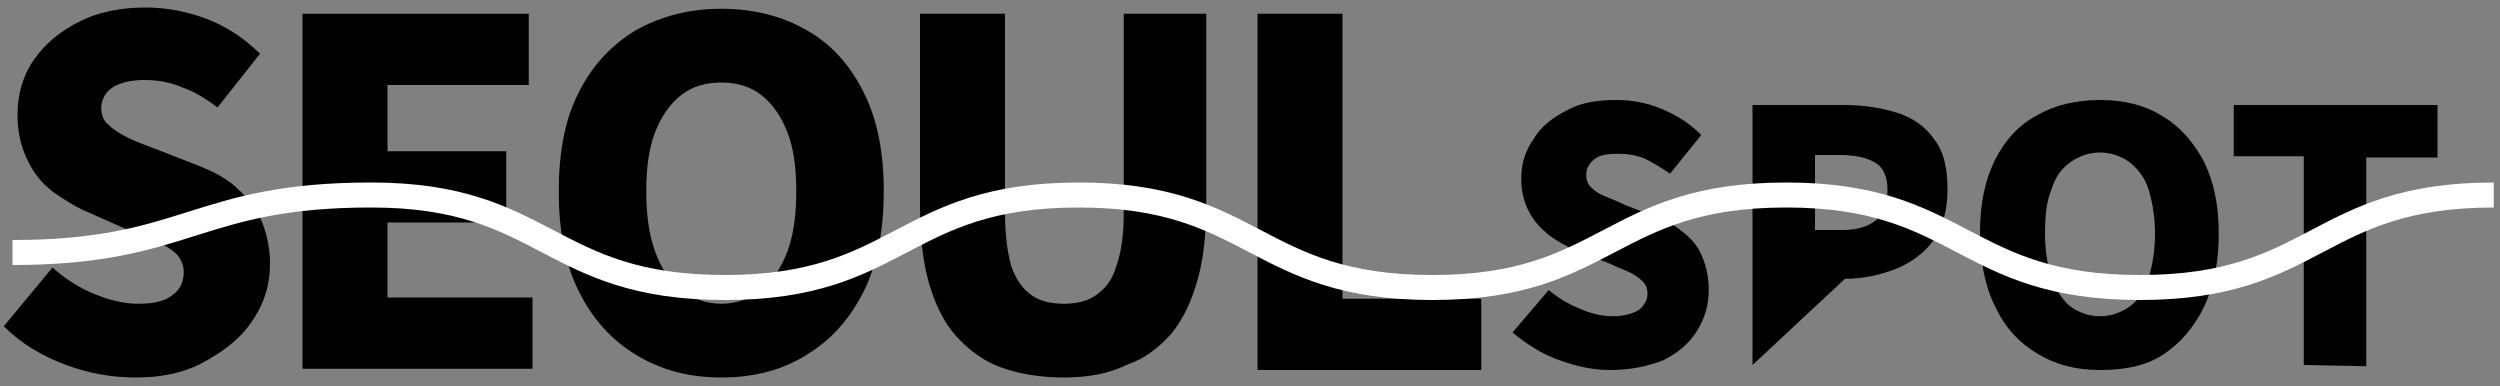 <?xml version="1.0" encoding="utf-8"?>
<!-- Generator: Adobe Illustrator 24.0.0, SVG Export Plug-In . SVG Version: 6.00 Build 0)  -->
<svg version="1.1" id="svg388" xmlns:svg="http://www.w3.org/2000/svg"
	 xmlns="http://www.w3.org/2000/svg" xmlns:xlink="http://www.w3.org/1999/xlink" x="0px" y="0px" viewBox="0 0 200 30.9"
	 style="enable-background:new 0 0 200 30.9;" xml:space="preserve">
<rect x="0" y="0" width="200" height="30.9" fill="#808080" stroke="none"/>
<style type="text/css">
	.st0{fill:none;stroke:#FFFFFF;stroke-miterlimit:10;}
	.st1{fill:none;stroke:#FFFFFF;stroke-width:2;stroke-miterlimit:10;}
</style>
<g>
	<g>
		<path d="M10.9,30.2c-1.9,0-3.7-0.3-5.6-1s-3.6-1.7-5-3.1l3.9-4.7c1,0.9,2.1,1.6,3.3,2.1s2.4,0.8,3.5,0.8c1.3,0,2.2-0.2,2.8-0.7
			c0.6-0.4,0.9-1.1,0.9-1.8c0-0.6-0.2-1-0.5-1.4c-0.3-0.3-0.8-0.7-1.4-0.9c-0.6-0.3-1.3-0.6-2.1-0.9L7.1,17c-1-0.4-1.9-1-2.8-1.6
			c-0.9-0.7-1.6-1.5-2.1-2.6c-0.5-1-0.8-2.2-0.8-3.6c0-1.6,0.4-3.1,1.3-4.4s2.1-2.3,3.7-3.1C7.8,1,9.6,0.6,11.6,0.6
			c1.7,0,3.3,0.3,4.9,0.9s3.1,1.6,4.3,2.8l-3.4,4.3c-0.9-0.7-1.9-1.3-2.8-1.6c-0.9-0.4-1.9-0.6-3.1-0.6c-1,0-1.9,0.2-2.5,0.6
			S8.1,8,8.1,8.7c0,0.5,0.2,1,0.6,1.3c0.4,0.4,0.9,0.7,1.5,1s1.4,0.6,2.2,0.9l3.6,1.4c1.2,0.5,2.2,1,3,1.8c0.8,0.7,1.5,1.6,1.9,2.5
			c0.4,1,0.7,2.1,0.7,3.5c0,1.6-0.4,3-1.3,4.4s-2.1,2.4-3.7,3.3C15.1,29.7,13.2,30.2,10.9,30.2z"/>
		<path d="M24.2,29.6V1.1h18.1v5.7H31v5.3h9.5v5.7H31v6h11.6v5.7H24.2V29.6z"/>
		<path d="M57.7,30.2c-2.6,0-4.8-0.6-6.8-1.8c-2-1.2-3.5-2.9-4.6-5.1s-1.6-4.9-1.6-8s0.5-5.8,1.6-7.9c1.1-2.2,2.6-3.8,4.6-5
			c2-1.1,4.2-1.7,6.8-1.7s4.9,0.6,6.8,1.7c2,1.1,3.5,2.8,4.6,5s1.6,4.8,1.6,7.9s-0.5,5.8-1.6,8s-2.6,3.9-4.6,5.1
			C62.6,29.6,60.3,30.2,57.7,30.2z M57.7,24.3c1.2,0,2.3-0.4,3.2-1.1s1.6-1.8,2.1-3.1c0.5-1.4,0.7-2.9,0.7-4.8s-0.2-3.4-0.7-4.7
			s-1.2-2.3-2.1-3c-0.9-0.7-2-1-3.2-1s-2.3,0.3-3.2,1s-1.6,1.7-2.1,3s-0.7,2.9-0.7,4.7s0.2,3.4,0.7,4.8s1.2,2.4,2.1,3.1
			C55.4,23.9,56.5,24.3,57.7,24.3z"/>
		<path d="M85.1,30.2c-1.9,0-3.6-0.3-5-0.8s-2.6-1.4-3.6-2.5s-1.7-2.6-2.2-4.3c-0.5-1.8-0.7-3.8-0.7-6.2V1.1h6.8V17
			c0,1.8,0.2,3.2,0.5,4.3c0.4,1.1,0.9,1.8,1.6,2.3s1.6,0.7,2.6,0.7s1.9-0.2,2.6-0.7s1.3-1.2,1.6-2.3c0.4-1.1,0.6-2.5,0.6-4.3V1.1
			h6.6v15.1c0,2.4-0.2,4.5-0.7,6.2c-0.5,1.8-1.2,3.2-2.1,4.3c-1,1.1-2.1,2-3.6,2.5C88.7,29.9,87,30.2,85.1,30.2z"/>
		<path d="M100.6,29.6V1.1h6.8v22.8h11.1v5.7C118.5,29.6,100.6,29.6,100.6,29.6z"/>
	</g>
	<g>
		<path d="M128.8,29.6c-1.4,0-2.7-0.3-4.1-0.8s-2.6-1.3-3.7-2.2l2.9-3.4c0.7,0.6,1.5,1.1,2.5,1.5c0.9,0.4,1.8,0.6,2.6,0.6
			c0.9,0,1.6-0.2,2.1-0.5c0.4-0.3,0.7-0.8,0.7-1.3c0-0.4-0.1-0.7-0.4-1s-0.6-0.5-1-0.7s-1-0.4-1.6-0.7L126,20
			c-0.7-0.3-1.4-0.7-2.1-1.2c-0.6-0.5-1.2-1.1-1.6-1.9s-0.6-1.6-0.6-2.6c0-1.2,0.3-2.2,1-3.2c0.6-1,1.5-1.7,2.7-2.3
			c1.1-0.6,2.4-0.8,3.9-0.8c1.2,0,2.4,0.2,3.6,0.7c1.2,0.5,2.2,1.1,3.2,2.1l-2.5,3.1c-0.7-0.5-1.4-0.9-2-1.2
			c-0.7-0.3-1.4-0.4-2.2-0.4s-1.4,0.1-1.8,0.4c-0.4,0.3-0.7,0.7-0.7,1.3c0,0.4,0.1,0.7,0.4,1s0.6,0.5,1.1,0.7s1,0.4,1.6,0.7l2.6,1
			c0.9,0.3,1.6,0.8,2.2,1.3c0.6,0.5,1.1,1.1,1.4,1.9c0.3,0.7,0.5,1.6,0.5,2.6c0,1.2-0.3,2.2-0.9,3.2c-0.6,1-1.5,1.8-2.7,2.4
			C131.9,29.3,130.4,29.6,128.8,29.6z"/>
		<path d="M140.2,29.2V8.4h7.3c1.5,0,2.9,0.2,4.2,0.6c1.3,0.4,2.3,1.1,3,2.1c0.8,1,1.1,2.3,1.1,4.1c0,1.6-0.4,3-1.1,4
			s-1.8,1.8-3,2.3c-1.3,0.5-2.6,0.8-4.1,0.8 M145.2,18.4h2.2c1.2,0,2.1-0.3,2.7-0.8c0.6-0.6,0.9-1.3,0.9-2.4c0-1-0.3-1.8-1-2.2
			s-1.6-0.6-2.8-0.6h-2L145.2,18.4L145.2,18.4z"/>
		<path d="M168,29.6c-1.9,0-3.5-0.4-5-1.3s-2.6-2.1-3.4-3.8c-0.8-1.6-1.2-3.6-1.2-5.9s0.4-4.2,1.2-5.8s1.9-2.8,3.4-3.6
			c1.4-0.8,3.1-1.2,5-1.2s3.6,0.4,5,1.3c1.4,0.8,2.5,2.1,3.3,3.6c0.8,1.6,1.2,3.5,1.2,5.8s-0.4,4.2-1.2,5.9
			c-0.8,1.6-1.9,2.9-3.3,3.8S169.9,29.6,168,29.6z M168,25.3c0.9,0,1.7-0.3,2.4-0.8s1.2-1.3,1.5-2.3s0.5-2.2,0.5-3.5
			s-0.2-2.5-0.5-3.5s-0.9-1.7-1.5-2.2c-0.7-0.5-1.5-0.8-2.4-0.8s-1.7,0.3-2.4,0.8s-1.2,1.2-1.5,2.2c-0.4,1-0.5,2.1-0.5,3.5
			c0,1.3,0.2,2.5,0.5,3.5c0.4,1,0.9,1.8,1.5,2.3C166.3,25,167.1,25.3,168,25.3z"/>
		<path d="M184.3,29.2V12.5h-5.6V8.4H195v4.2h-5.7v16.7L184.3,29.2L184.3,29.2z"/>
	</g>
</g>
<g>
	<path class="st0" d="M1.9,133.3c9.1,0,9.1,16,18.2,16c9.1,0,9.1-16,18.2-16c9.1,0,9.1,16,18.2,16c9.1,0,9.1-16,18.2-16
		c9.1,0,9.1,16,18.2,16c9.1,0,9.1-16,18.2-16c9.1,0,9.1,16,18.2,16c9.1,0,9.1-16,18.2-16c9.1,0,9.1,16,18.2,16c9.1,0,9.1-16,18.2-16
		s9.1,16,18.2,16"/>
</g>
<g>
	<path class="st0" d="M2.1,118.6c4.7,0,4.7,8,9.5,8c4.7,0,4.7-8,9.5-8c4.7,0,4.7,8,9.5,8c4.7,0,4.7-8,9.5-8c4.7,0,4.7,8,9.5,8
		c4.7,0,4.7-8,9.5-8c4.7,0,4.7,8,9.5,8c4.7,0,4.7-8,9.5-8c4.7,0,4.7,8,9.5,8c4.7,0,4.7-8,9.5-8c4.7,0,4.7,8,9.5,8c4.7,0,4.7-8,9.5-8
		c4.7,0,4.7,8,9.5,8c4.7,0,4.7-8,9.5-8c4.7,0,4.7,8,9.5,8c4.7,0,4.7-8,9.5-8c4.7,0,4.7,8,9.5,8c4.7,0,4.7-8,9.5-8c4.7,0,4.7,8,9.5,8
		c4.8,0,4.8-8,9.5-8s4.8,8,9.5,8"/>
</g>
<path class="st1" d="M1,20.2c14.1,0,14.6-4.6,28.7-4.6c14.1,0,14.1,7.4,28.3,7.4c14.1,0,14.1-7.4,28.3-7.4c14.1,0,14.1,7.4,28.3,7.4
	c14.1,0,14.1-7.4,28.3-7.4c14.1,0,14.1,7.4,28.3,7.4s14.1-7.4,28.3-7.4"/>
</svg>
